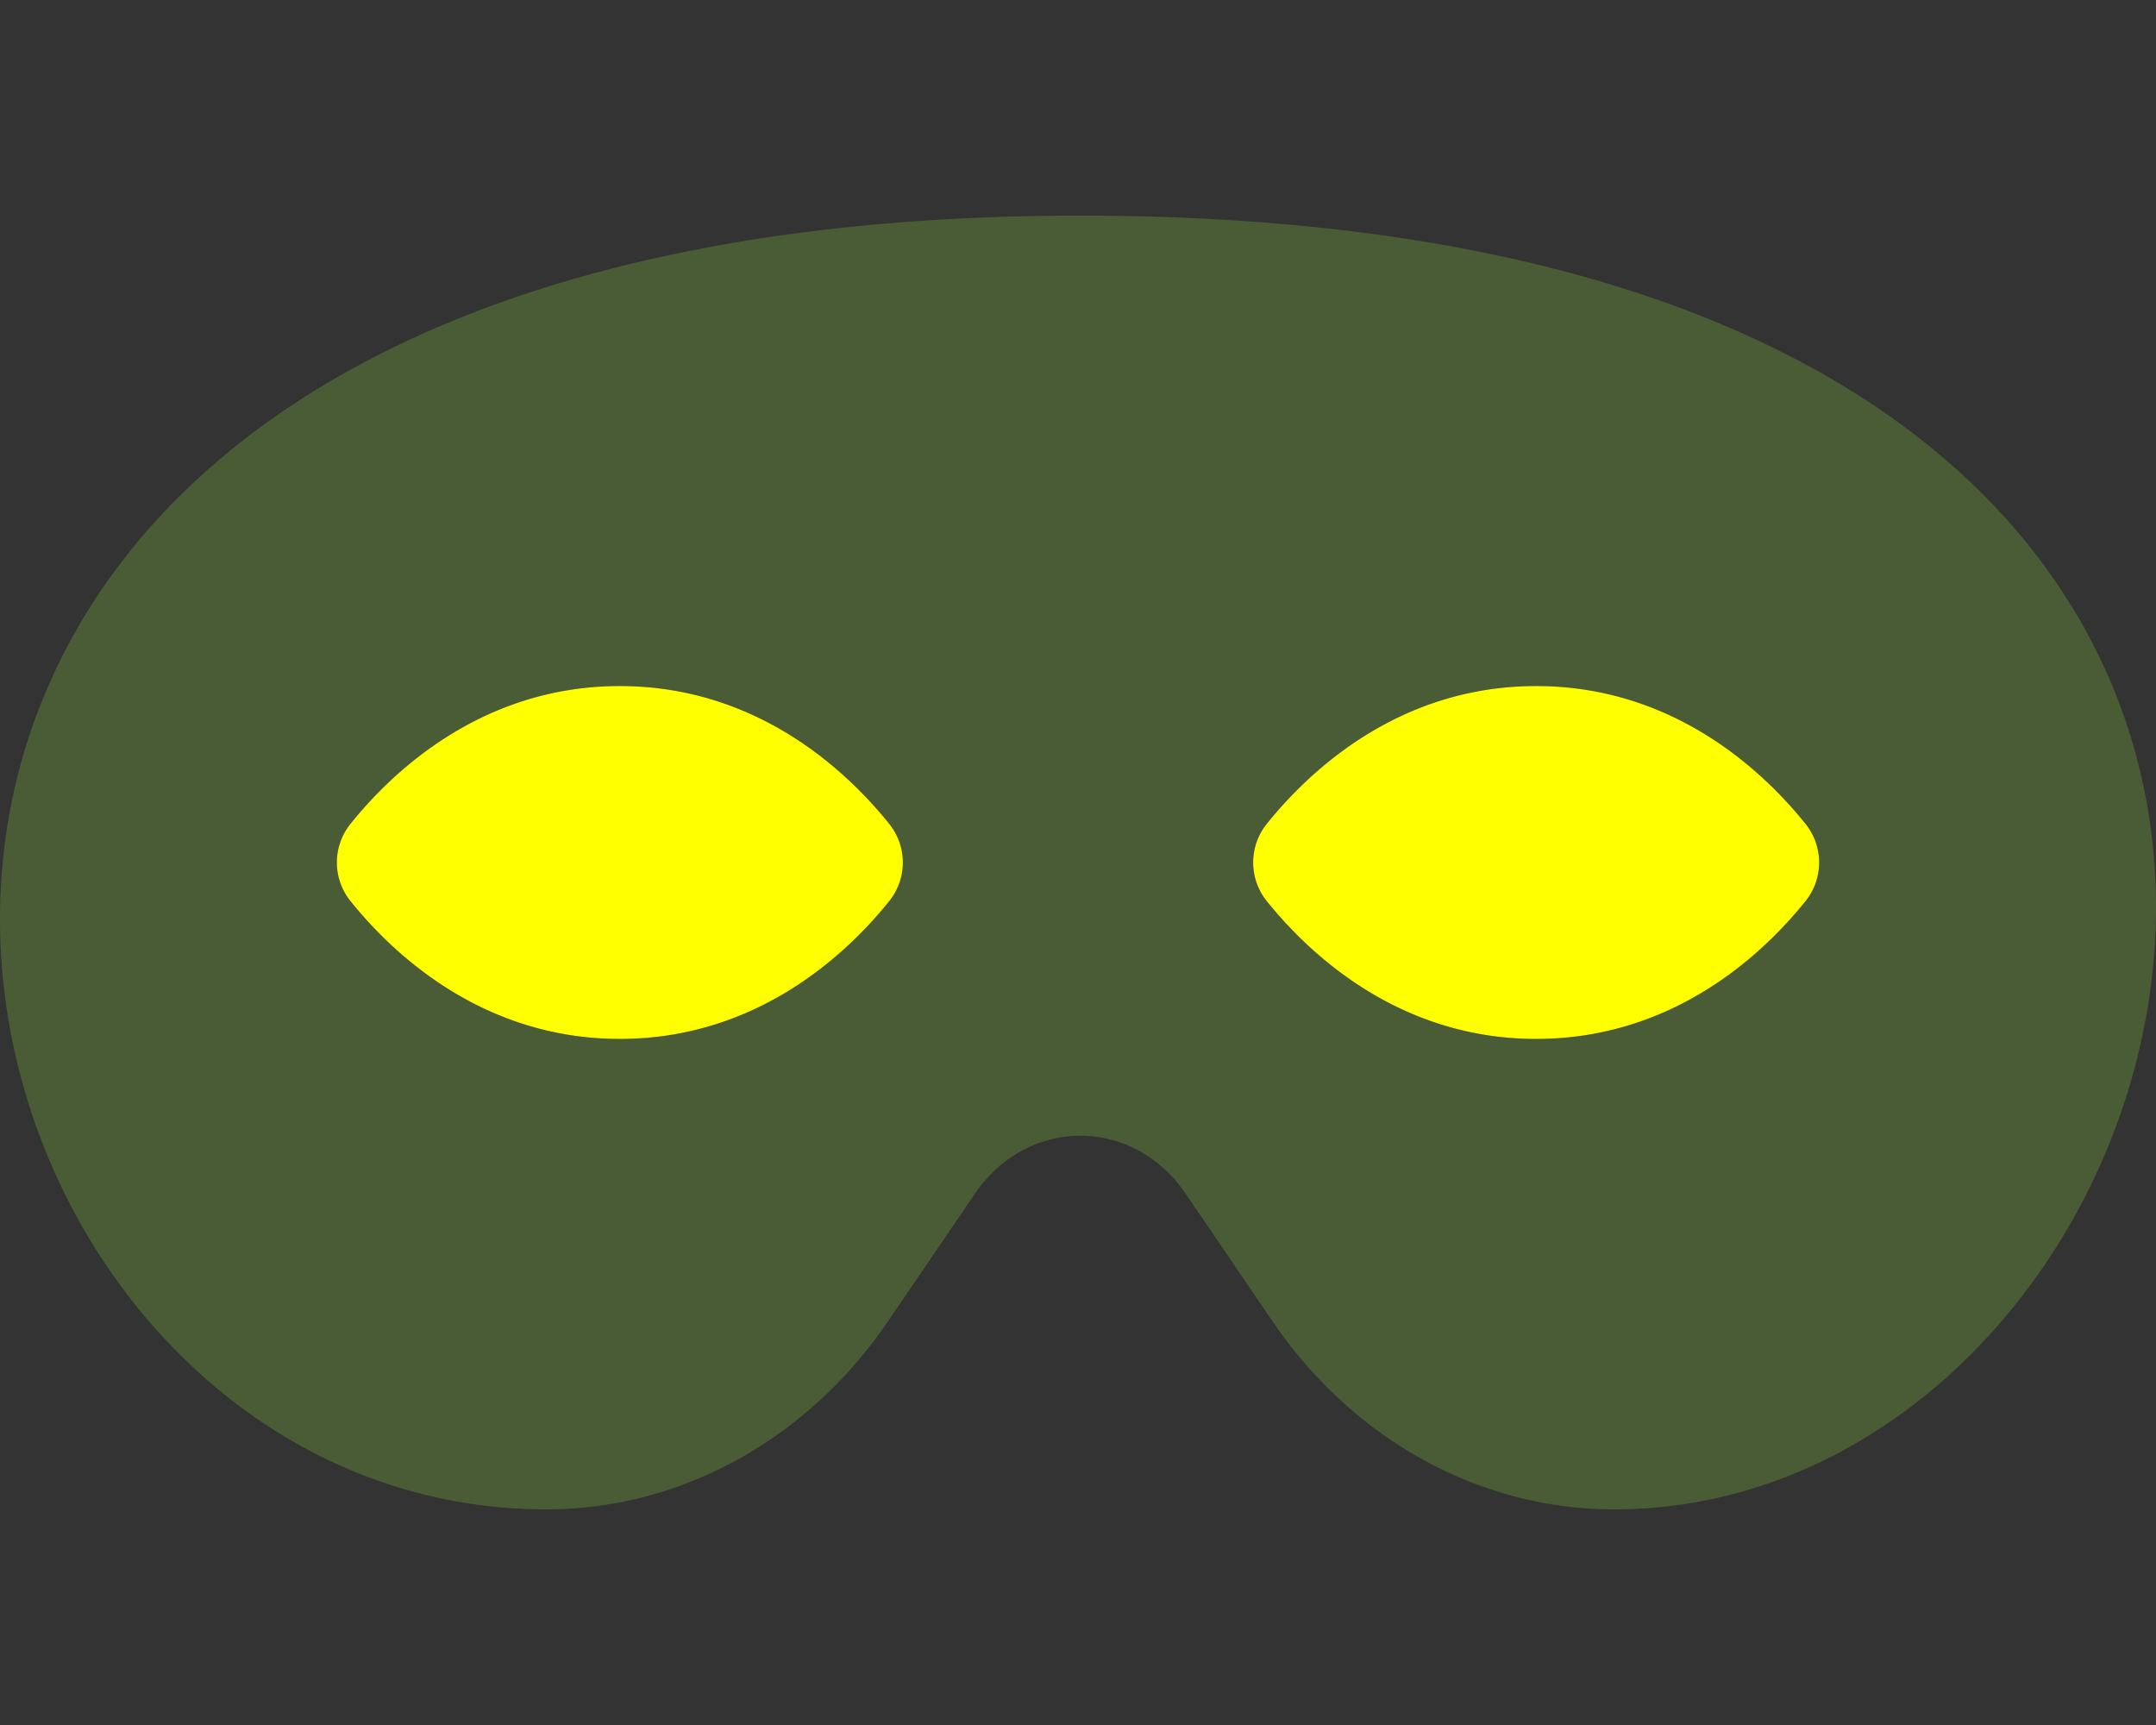 <?xml version="1.0" encoding="UTF-8" standalone="no"?>
<svg
   xmlns:dc="http://purl.org/dc/elements/1.1/"
   xmlns:cc="http://creativecommons.org/ns#"
   xmlns:rdf="http://www.w3.org/1999/02/22-rdf-syntax-ns#"
   xmlns:svg="http://www.w3.org/2000/svg"
   xmlns="http://www.w3.org/2000/svg"
   xmlns:sodipodi="http://sodipodi.sourceforge.net/DTD/sodipodi-0.dtd"
   xmlns:inkscape="http://www.inkscape.org/namespaces/inkscape"
   aria-hidden="true"
   focusable="false"
   data-prefix="fad"
   data-icon="mask"
   class="svg-inline--fa fa-mask fa-w-20"
   role="img"
   viewBox="0 0 640 512"
   version="1.1"
   id="svg1441"
   sodipodi:docname="mask-duotone-active2.svg"
   inkscape:version="0.92.3 (2405546, 2018-03-11)">
  <rect x="0" y="0" width="640" height="512" fill="#333333" stroke="none"/>
  <defs
     id="defs1445" />
  <sodipodi:namedview
     pagecolor="#ffffff"
     bordercolor="#666666"
     borderopacity="1"
     objecttolerance="10"
     gridtolerance="10"
     guidetolerance="10"
     inkscape:pageopacity="0"
     inkscape:pageshadow="2"
     inkscape:window-width="1442"
     inkscape:window-height="789"
     id="namedview1443"
     showgrid="false"
     inkscape:zoom="0.44375"
     inkscape:cx="320"
     inkscape:cy="256"
     inkscape:window-x="0"
     inkscape:window-y="0"
     inkscape:window-maximized="0"
     inkscape:current-layer="svg1441" />
  <g
     class="fa-group"
     id="g1439">
    <path
       class="fa-secondary"
       fill="currentColor"
       d="M320.67 64c-442.6 0-357.57 384-158.46 384 39.9 0 77.47-20.69 101.42-55.86l25.73-37.79c15.66-23 47-23 62.63 0l25.73 37.79C401.66 427.31 439.23 448 479.13 448 669 448 769.76 64 320.67 64zm-56.59 203.31c-12.32 15.4-39 41.05-80.08 41.05s-67.76-25.66-80.08-41.05a18.28 18.28 0 0 1 0-22.63c12.32-15.4 39-41.05 80.08-41.05s67.76 25.66 80.08 41.05a18.28 18.28 0 0 1 0 22.63zm272 0c-12.32 15.4-39 41.05-80.08 41.05s-67.76-25.66-80.08-41.05a18.28 18.28 0 0 1 0-22.63c12.32-15.4 39-41.05 80.08-41.05s67.76 25.66 80.08 41.05a18.28 18.28 0 0 1 0 22.63z"
       opacity="0.4"
       id="path1435"
       style="fill:#556e37;fill-opacity:1;opacity:0.7" />
    <path
       class="fa-primary"
       fill="currentColor"
       d="M184 203.63c-41.08 0-67.76 25.65-80.08 41.05a18.28 18.28 0 0 0 0 22.63c12.32 15.39 39 41.05 80.08 41.05s67.76-25.65 80.08-41.05a18.28 18.28 0 0 0 0-22.63c-12.32-15.39-39-41.05-80.08-41.05zm352.08 41.05c-12.32-15.39-39-41.05-80.08-41.05s-67.76 25.65-80.08 41.05a18.28 18.28 0 0 0 0 22.63c12.32 15.39 39 41.05 80.08 41.05s67.76-25.65 80.08-41.05a18.28 18.28 0 0 0 0-22.63z"
       id="path1437"
       style="fill:#ffff00;fill-opacity:1" />
  </g>
</svg>
